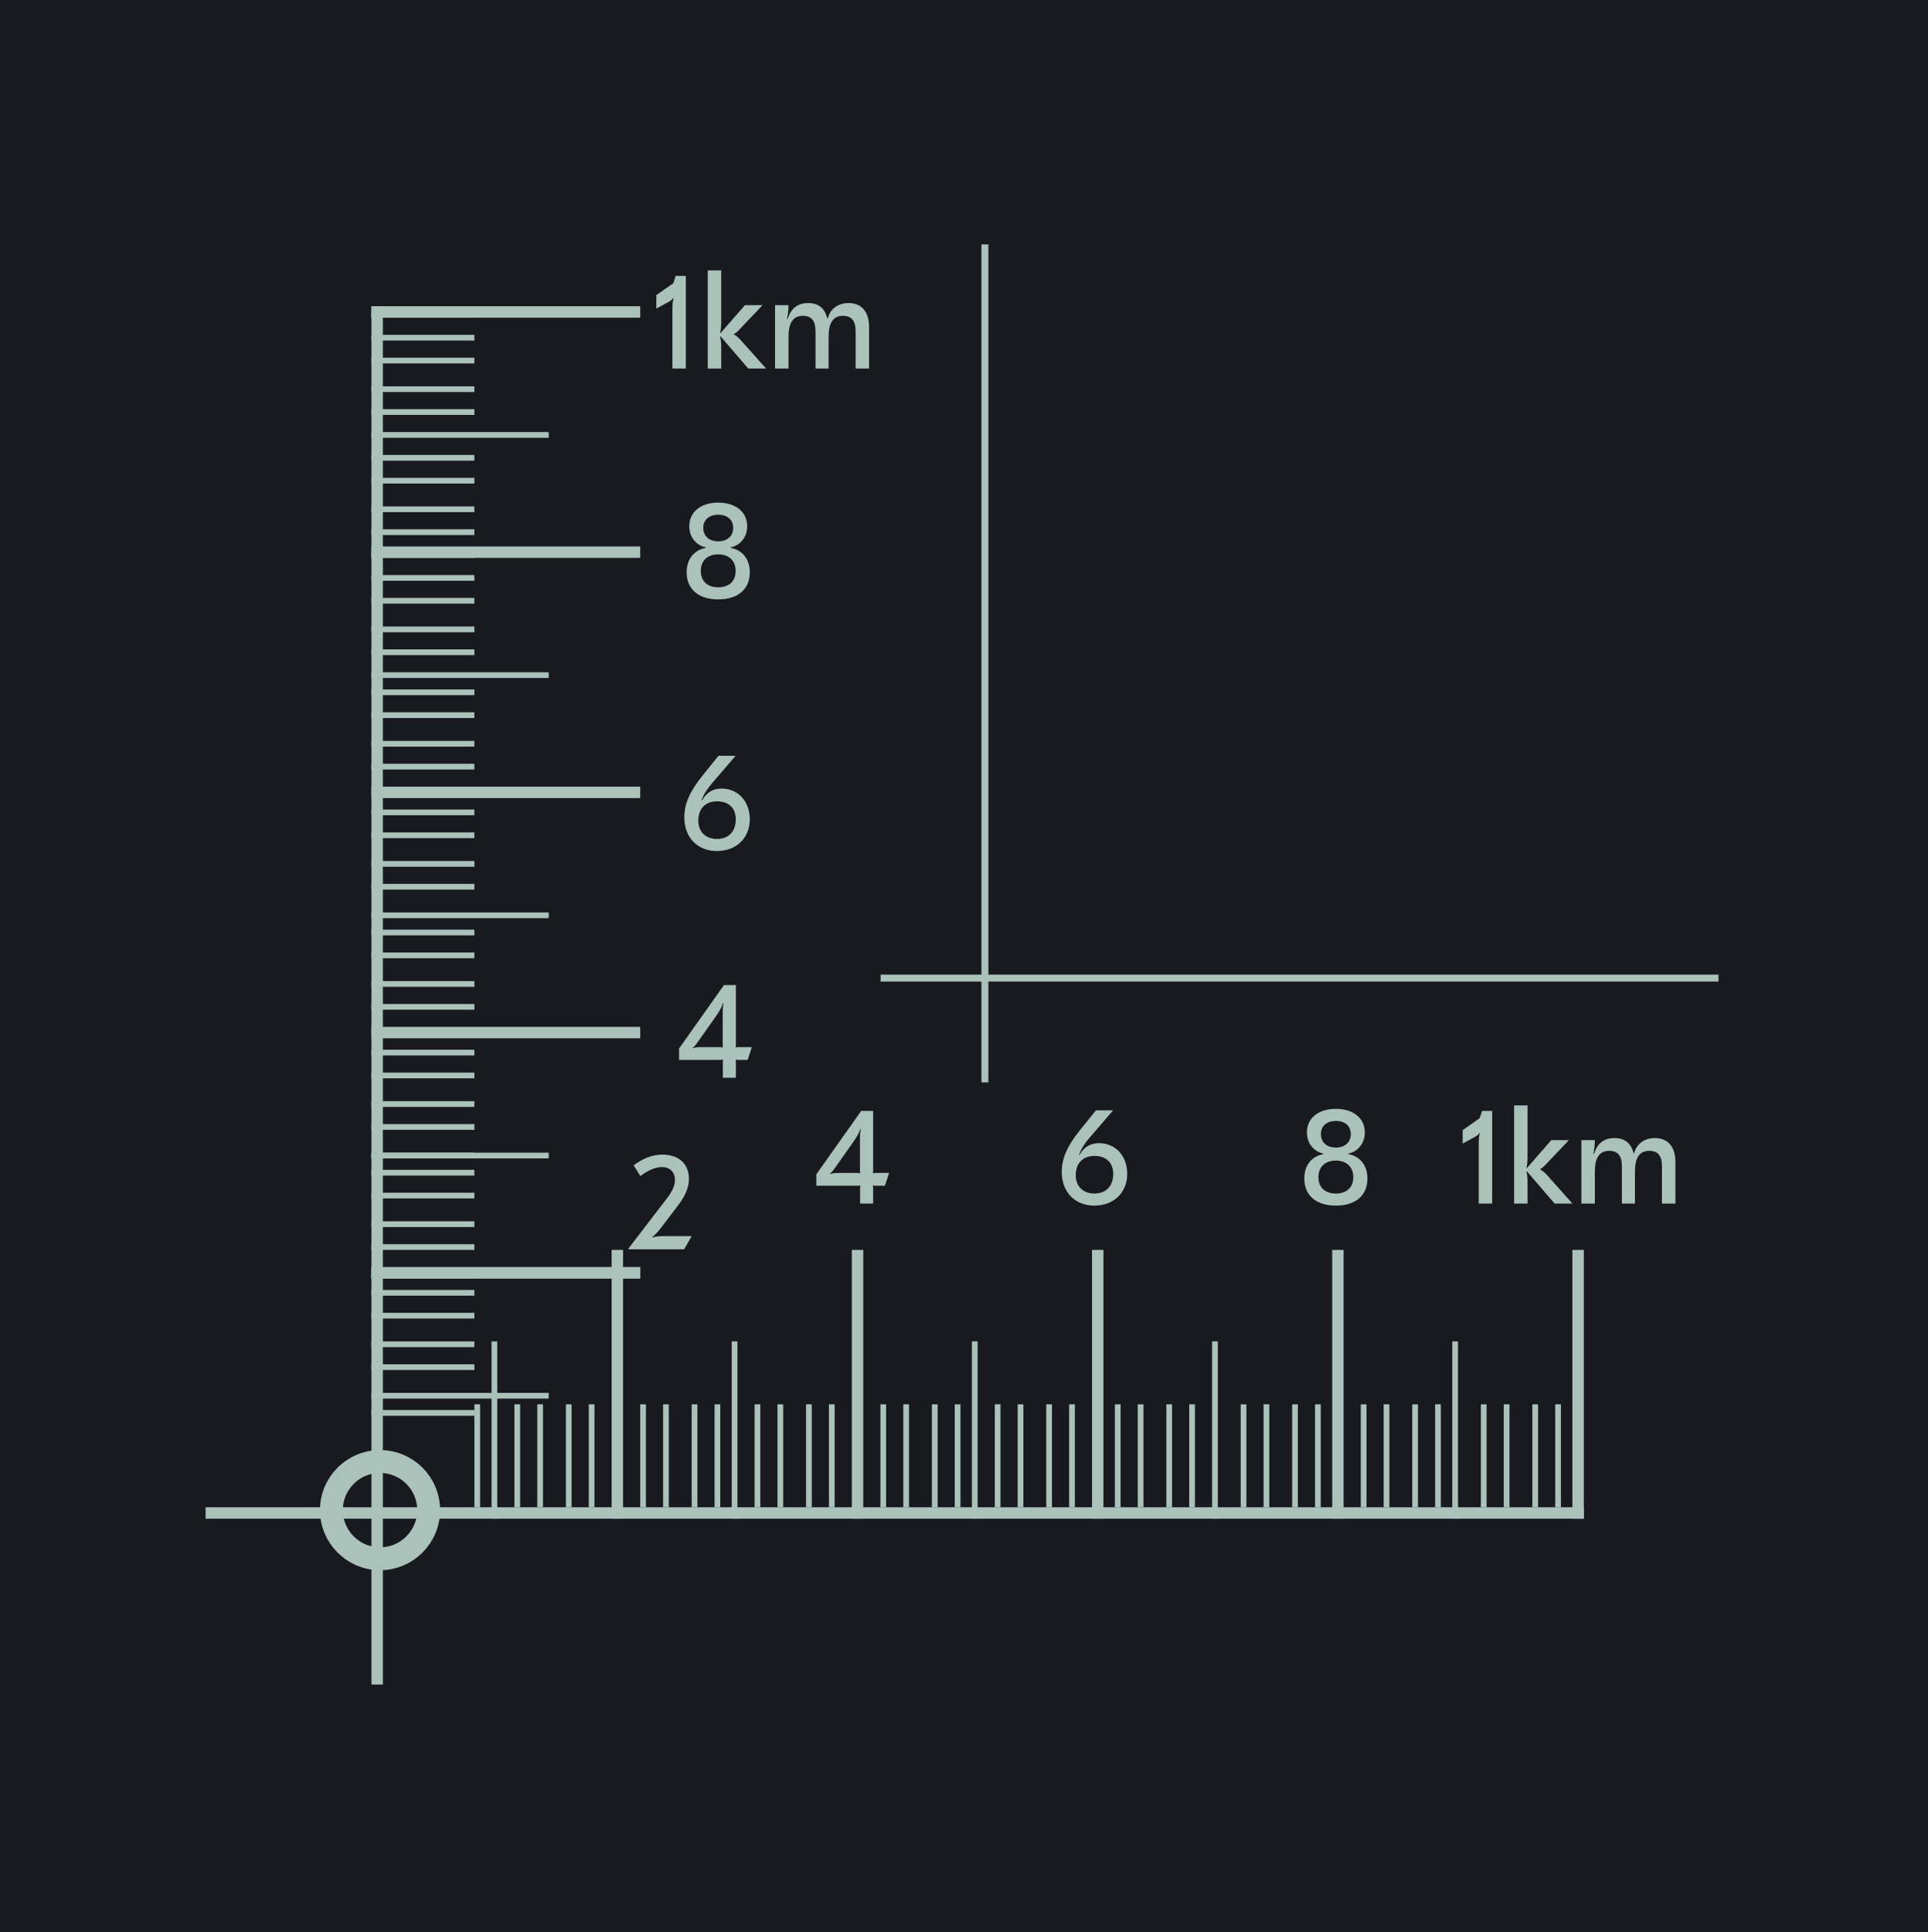 <svg width="497" height="498" viewBox="0 0 497 498" fill="none" xmlns="http://www.w3.org/2000/svg">
<rect width="497" height="498" fill="#181A20"/>
<line x1="408.275" y1="389.989" x2="53" y2="389.989" stroke="#ABC2BA" stroke-width="2.948"/>
<line x1="97.226" y1="78.939" x2="97.226" y2="434.214" stroke="#ABC2BA" stroke-width="2.948"/>
<line x1="165.037" y1="328.074" x2="95.751" y2="328.074" stroke="#ABC2BA" stroke-width="2.948"/>
<line x1="159.14" y1="322.177" x2="159.14" y2="391.463" stroke="#ABC2BA" stroke-width="2.948"/>
<line x1="141.451" y1="112.108" x2="95.752" y2="112.108" stroke="#ABC2BA" stroke-width="1.474"/>
<line x1="127.446" y1="345.764" x2="127.446" y2="391.464" stroke="#ABC2BA" stroke-width="1.474"/>
<line x1="165.037" y1="80.413" x2="95.751" y2="80.413" stroke="#ABC2BA" stroke-width="2.948"/>
<line x1="221.056" y1="322.177" x2="221.056" y2="391.463" stroke="#ABC2BA" stroke-width="2.948"/>
<line x1="141.451" y1="174.023" x2="95.752" y2="174.023" stroke="#ABC2BA" stroke-width="1.474"/>
<line x1="189.362" y1="345.763" x2="189.362" y2="391.463" stroke="#ABC2BA" stroke-width="1.474"/>
<line x1="165.037" y1="142.328" x2="95.751" y2="142.328" stroke="#ABC2BA" stroke-width="2.948"/>
<line x1="282.972" y1="322.177" x2="282.972" y2="391.463" stroke="#ABC2BA" stroke-width="2.948"/>
<line x1="141.451" y1="235.938" x2="95.752" y2="235.938" stroke="#ABC2BA" stroke-width="1.474"/>
<line x1="251.276" y1="345.763" x2="251.276" y2="391.463" stroke="#ABC2BA" stroke-width="1.474"/>
<line x1="165.037" y1="204.244" x2="95.751" y2="204.244" stroke="#ABC2BA" stroke-width="2.948"/>
<line x1="344.886" y1="322.177" x2="344.886" y2="391.463" stroke="#ABC2BA" stroke-width="2.948"/>
<line x1="141.451" y1="297.853" x2="95.752" y2="297.853" stroke="#ABC2BA" stroke-width="1.474"/>
<line x1="313.192" y1="345.763" x2="313.192" y2="391.463" stroke="#ABC2BA" stroke-width="1.474"/>
<line x1="165.037" y1="266.159" x2="95.751" y2="266.159" stroke="#ABC2BA" stroke-width="2.948"/>
<line x1="406.802" y1="322.177" x2="406.802" y2="391.463" stroke="#ABC2BA" stroke-width="2.948"/>
<line x1="141.451" y1="359.769" x2="95.752" y2="359.769" stroke="#ABC2BA" stroke-width="1.474"/>
<line x1="122.287" y1="364.191" x2="95.752" y2="364.191" stroke="#ABC2BA" stroke-width="1.474"/>
<line x1="123.024" y1="361.98" x2="123.024" y2="388.515" stroke="#ABC2BA" stroke-width="1.474"/>
<line x1="122.287" y1="328.811" x2="95.752" y2="328.811" stroke="#ABC2BA" stroke-width="1.474"/>
<line x1="122.287" y1="352.398" x2="95.752" y2="352.398" stroke="#ABC2BA" stroke-width="1.474"/>
<line x1="122.287" y1="346.501" x2="95.752" y2="346.501" stroke="#ABC2BA" stroke-width="1.474"/>
<line x1="122.287" y1="339.13" x2="95.752" y2="339.13" stroke="#ABC2BA" stroke-width="1.474"/>
<line x1="122.287" y1="333.234" x2="95.752" y2="333.234" stroke="#ABC2BA" stroke-width="1.474"/>
<line x1="401.643" y1="361.98" x2="401.643" y2="388.515" stroke="#ABC2BA" stroke-width="1.474"/>
<line x1="395.747" y1="361.98" x2="395.747" y2="388.515" stroke="#ABC2BA" stroke-width="1.474"/>
<line x1="388.376" y1="361.98" x2="388.376" y2="388.515" stroke="#ABC2BA" stroke-width="1.474"/>
<line x1="382.479" y1="361.98" x2="382.479" y2="388.515" stroke="#ABC2BA" stroke-width="1.474"/>
<line x1="122.287" y1="321.44" x2="95.752" y2="321.44" stroke="#ABC2BA" stroke-width="1.474"/>
<line x1="122.287" y1="315.544" x2="95.752" y2="315.544" stroke="#ABC2BA" stroke-width="1.474"/>
<line x1="122.287" y1="308.173" x2="95.752" y2="308.173" stroke="#ABC2BA" stroke-width="1.474"/>
<line x1="122.287" y1="302.276" x2="95.752" y2="302.276" stroke="#ABC2BA" stroke-width="1.474"/>
<line x1="370.684" y1="361.98" x2="370.684" y2="388.515" stroke="#ABC2BA" stroke-width="1.474"/>
<line x1="364.788" y1="361.98" x2="364.788" y2="388.515" stroke="#ABC2BA" stroke-width="1.474"/>
<line x1="357.417" y1="361.98" x2="357.417" y2="388.515" stroke="#ABC2BA" stroke-width="1.474"/>
<line x1="351.52" y1="361.98" x2="351.52" y2="388.515" stroke="#ABC2BA" stroke-width="1.474"/>
<line x1="122.287" y1="290.483" x2="95.752" y2="290.483" stroke="#ABC2BA" stroke-width="1.474"/>
<line x1="122.287" y1="284.586" x2="95.752" y2="284.586" stroke="#ABC2BA" stroke-width="1.474"/>
<line x1="122.287" y1="277.215" x2="95.752" y2="277.215" stroke="#ABC2BA" stroke-width="1.474"/>
<line x1="122.287" y1="271.319" x2="95.752" y2="271.319" stroke="#ABC2BA" stroke-width="1.474"/>
<line x1="339.725" y1="361.98" x2="339.725" y2="388.515" stroke="#ABC2BA" stroke-width="1.474"/>
<line x1="333.829" y1="361.98" x2="333.829" y2="388.515" stroke="#ABC2BA" stroke-width="1.474"/>
<line x1="326.458" y1="361.98" x2="326.458" y2="388.515" stroke="#ABC2BA" stroke-width="1.474"/>
<line x1="320.561" y1="361.98" x2="320.561" y2="388.515" stroke="#ABC2BA" stroke-width="1.474"/>
<line x1="122.287" y1="259.525" x2="95.752" y2="259.525" stroke="#ABC2BA" stroke-width="1.474"/>
<line x1="122.287" y1="253.628" x2="95.752" y2="253.628" stroke="#ABC2BA" stroke-width="1.474"/>
<line x1="122.287" y1="246.257" x2="95.752" y2="246.257" stroke="#ABC2BA" stroke-width="1.474"/>
<line x1="122.287" y1="240.361" x2="95.752" y2="240.361" stroke="#ABC2BA" stroke-width="1.474"/>
<line x1="307.296" y1="361.98" x2="307.296" y2="388.515" stroke="#ABC2BA" stroke-width="1.474"/>
<line x1="301.399" y1="361.98" x2="301.399" y2="388.515" stroke="#ABC2BA" stroke-width="1.474"/>
<line x1="294.028" y1="361.98" x2="294.028" y2="388.515" stroke="#ABC2BA" stroke-width="1.474"/>
<line x1="288.132" y1="361.98" x2="288.132" y2="388.515" stroke="#ABC2BA" stroke-width="1.474"/>
<line x1="122.287" y1="228.567" x2="95.752" y2="228.567" stroke="#ABC2BA" stroke-width="1.474"/>
<line x1="122.287" y1="222.671" x2="95.752" y2="222.671" stroke="#ABC2BA" stroke-width="1.474"/>
<line x1="122.287" y1="215.3" x2="95.752" y2="215.3" stroke="#ABC2BA" stroke-width="1.474"/>
<line x1="122.287" y1="209.403" x2="95.752" y2="209.403" stroke="#ABC2BA" stroke-width="1.474"/>
<line x1="276.339" y1="361.98" x2="276.339" y2="388.515" stroke="#ABC2BA" stroke-width="1.474"/>
<line x1="270.442" y1="361.98" x2="270.442" y2="388.515" stroke="#ABC2BA" stroke-width="1.474"/>
<line x1="263.071" y1="361.98" x2="263.071" y2="388.515" stroke="#ABC2BA" stroke-width="1.474"/>
<line x1="257.175" y1="361.98" x2="257.175" y2="388.515" stroke="#ABC2BA" stroke-width="1.474"/>
<line x1="122.287" y1="197.61" x2="95.752" y2="197.61" stroke="#ABC2BA" stroke-width="1.474"/>
<line x1="122.287" y1="191.714" x2="95.752" y2="191.714" stroke="#ABC2BA" stroke-width="1.474"/>
<line x1="122.287" y1="184.343" x2="95.752" y2="184.343" stroke="#ABC2BA" stroke-width="1.474"/>
<line x1="122.287" y1="178.446" x2="95.752" y2="178.446" stroke="#ABC2BA" stroke-width="1.474"/>
<line x1="246.854" y1="361.98" x2="246.854" y2="388.515" stroke="#ABC2BA" stroke-width="1.474"/>
<line x1="240.958" y1="361.98" x2="240.958" y2="388.515" stroke="#ABC2BA" stroke-width="1.474"/>
<line x1="233.587" y1="361.98" x2="233.587" y2="388.515" stroke="#ABC2BA" stroke-width="1.474"/>
<line x1="227.69" y1="361.98" x2="227.69" y2="388.515" stroke="#ABC2BA" stroke-width="1.474"/>
<line x1="122.287" y1="168.126" x2="95.752" y2="168.126" stroke="#ABC2BA" stroke-width="1.474"/>
<line x1="122.287" y1="162.23" x2="95.752" y2="162.23" stroke="#ABC2BA" stroke-width="1.474"/>
<line x1="122.287" y1="154.859" x2="95.752" y2="154.859" stroke="#ABC2BA" stroke-width="1.474"/>
<line x1="122.287" y1="148.962" x2="95.752" y2="148.962" stroke="#ABC2BA" stroke-width="1.474"/>
<line x1="214.421" y1="361.98" x2="214.421" y2="388.515" stroke="#ABC2BA" stroke-width="1.474"/>
<line x1="208.524" y1="361.98" x2="208.524" y2="388.515" stroke="#ABC2BA" stroke-width="1.474"/>
<line x1="201.153" y1="361.98" x2="201.153" y2="388.515" stroke="#ABC2BA" stroke-width="1.474"/>
<line x1="195.257" y1="361.98" x2="195.257" y2="388.515" stroke="#ABC2BA" stroke-width="1.474"/>
<line x1="122.287" y1="137.169" x2="95.752" y2="137.169" stroke="#ABC2BA" stroke-width="1.474"/>
<line x1="122.287" y1="131.272" x2="95.752" y2="131.272" stroke="#ABC2BA" stroke-width="1.474"/>
<line x1="122.287" y1="123.901" x2="95.752" y2="123.901" stroke="#ABC2BA" stroke-width="1.474"/>
<line x1="122.287" y1="118.005" x2="95.752" y2="118.005" stroke="#ABC2BA" stroke-width="1.474"/>
<line x1="184.938" y1="361.98" x2="184.938" y2="388.515" stroke="#ABC2BA" stroke-width="1.474"/>
<line x1="179.042" y1="361.98" x2="179.042" y2="388.515" stroke="#ABC2BA" stroke-width="1.474"/>
<line x1="171.671" y1="361.98" x2="171.671" y2="388.515" stroke="#ABC2BA" stroke-width="1.474"/>
<line x1="165.774" y1="361.98" x2="165.774" y2="388.515" stroke="#ABC2BA" stroke-width="1.474"/>
<line x1="122.287" y1="106.211" x2="95.752" y2="106.211" stroke="#ABC2BA" stroke-width="1.474"/>
<line x1="122.287" y1="100.315" x2="95.752" y2="100.315" stroke="#ABC2BA" stroke-width="1.474"/>
<line x1="122.287" y1="92.944" x2="95.752" y2="92.944" stroke="#ABC2BA" stroke-width="1.474"/>
<line x1="122.287" y1="87.047" x2="95.752" y2="87.047" stroke="#ABC2BA" stroke-width="1.474"/>
<line x1="152.507" y1="361.98" x2="152.507" y2="388.515" stroke="#ABC2BA" stroke-width="1.474"/>
<line x1="146.61" y1="361.98" x2="146.61" y2="388.515" stroke="#ABC2BA" stroke-width="1.474"/>
<line x1="139.239" y1="361.98" x2="139.239" y2="388.515" stroke="#ABC2BA" stroke-width="1.474"/>
<line x1="133.343" y1="361.98" x2="133.343" y2="388.515" stroke="#ABC2BA" stroke-width="1.474"/>
<line x1="122.287" y1="297.853" x2="95.752" y2="297.853" stroke="#ABC2BA" stroke-width="1.474"/>
<line x1="122.287" y1="143.065" x2="95.752" y2="143.065" stroke="#ABC2BA" stroke-width="1.474"/>
<line x1="122.287" y1="81.15" x2="95.752" y2="81.15" stroke="#ABC2BA" stroke-width="1.474"/>
<line x1="375.106" y1="345.763" x2="375.106" y2="391.463" stroke="#ABC2BA" stroke-width="1.474"/>
<line x1="165.037" y1="328.074" x2="95.751" y2="328.074" stroke="#ABC2BA" stroke-width="2.948"/>
<circle cx="97.963" cy="389.252" r="12.53" transform="rotate(180 97.963 389.252)" stroke="#ABC2BA" stroke-width="5.897"/>
<path d="M170.766 297.61C174.976 297.61 177.594 300.016 177.594 303.837C177.594 306.066 176.71 308.224 174.658 310.878L170.518 316.326C169.704 317.423 168.82 318.343 168.112 318.874L168.183 318.98C168.855 318.732 169.704 318.626 171.084 318.626H178.231L178.266 318.697L176.356 322.022H162.027L161.956 321.881L171.756 309.109C173.349 307.057 173.985 305.641 173.985 304.155C173.985 302.103 172.712 300.83 170.589 300.83C168.997 300.83 167.228 301.573 165.07 303.129L163.336 300.37C165.883 298.495 168.254 297.61 170.766 297.61Z" fill="#ABC2BA"/>
<path d="M189.7 253.916V269.129C189.7 269.518 189.7 269.766 189.629 269.943L189.7 270.014C189.841 269.943 189.912 269.908 190.372 269.908H193.804L192.742 273.198H190.372C189.912 273.198 189.841 273.163 189.7 273.092L189.629 273.163C189.7 273.304 189.7 273.587 189.7 273.976V277.797H186.338V273.976C186.338 273.587 186.338 273.304 186.374 273.163L186.338 273.092C186.197 273.163 186.091 273.198 185.666 273.198H175.052V270.261L186.621 253.916H189.7ZM186.374 258.586C186.162 259.223 185.879 260.072 184.64 261.841L180.041 268.351C179.439 269.2 179.086 269.695 178.555 270.12L178.626 270.191C179.156 269.978 179.758 269.908 180.748 269.908H185.666C186.055 269.908 186.162 269.943 186.303 270.014L186.374 269.943C186.303 269.766 186.303 269.518 186.303 269.129V261.169C186.303 259.824 186.374 259.294 186.515 258.621L186.374 258.586Z" fill="#ABC2BA"/>
<path d="M189.638 194.807L183.553 201.883C182.279 203.369 181.43 204.713 180.864 206.235L181.005 206.27C182.138 204.253 183.8 203.263 185.994 203.263C190.275 203.263 193.282 206.553 193.282 211.188C193.282 216 189.815 219.361 184.791 219.361C179.802 219.361 176.406 215.858 176.406 210.693C176.406 207.19 177.821 203.97 181.112 199.902L185.216 194.807H189.638ZM184.826 206.553C181.855 206.553 180.015 208.428 180.015 211.542C180.015 214.408 181.89 216.247 184.826 216.247C187.834 216.247 189.674 214.301 189.674 211.188C189.674 208.287 187.869 206.553 184.826 206.553Z" fill="#ABC2BA"/>
<path d="M185.146 154.497C190.24 154.497 193.283 151.879 193.283 147.528C193.283 144.167 191.443 141.796 188.365 141.23V141.088C190.913 140.558 192.611 138.364 192.611 135.64C192.611 131.96 189.639 129.555 185.146 129.555C180.652 129.555 177.681 131.96 177.681 135.64C177.681 138.364 179.379 140.558 181.926 141.088V141.23C178.848 141.796 177.008 144.167 177.008 147.528C177.008 151.879 180.051 154.497 185.146 154.497ZM185.146 139.532C182.811 139.532 181.289 138.187 181.289 136.064C181.289 133.977 182.811 132.668 185.146 132.668C187.481 132.668 189.002 133.977 189.002 136.064C189.002 138.187 187.481 139.532 185.146 139.532ZM185.146 151.384C182.351 151.384 180.652 149.792 180.652 147.174C180.652 144.52 182.386 142.893 185.146 142.893C187.905 142.893 189.639 144.52 189.639 147.174C189.639 149.792 187.941 151.384 185.146 151.384Z" fill="#ABC2BA"/>
<path d="M344.357 310.76C349.451 310.76 352.494 308.142 352.494 303.79C352.494 300.429 350.654 298.058 347.576 297.492V297.351C350.124 296.82 351.822 294.626 351.822 291.902C351.822 288.223 348.85 285.817 344.357 285.817C339.863 285.817 336.891 288.223 336.891 291.902C336.891 294.626 338.59 296.82 341.137 297.351V297.492C338.059 298.058 336.219 300.429 336.219 303.79C336.219 308.142 339.262 310.76 344.357 310.76ZM344.357 295.794C342.022 295.794 340.5 294.449 340.5 292.327C340.5 290.239 342.022 288.93 344.357 288.93C346.692 288.93 348.213 290.239 348.213 292.327C348.213 294.449 346.692 295.794 344.357 295.794ZM344.357 307.646C341.562 307.646 339.863 306.054 339.863 303.436C339.863 300.783 341.597 299.155 344.357 299.155C347.116 299.155 348.85 300.783 348.85 303.436C348.85 306.054 347.152 307.646 344.357 307.646Z" fill="#ABC2BA"/>
<path d="M384.656 286.347V310.229H381.188V295.192C381.188 293.564 381.224 293.175 381.471 292.114L381.365 292.043C381.082 292.503 380.728 292.786 380.056 293.14L377.049 294.767V291.3L381.436 288.222L382.037 286.347H384.656ZM393.774 284.932V297.845C393.774 299.19 393.703 300.251 393.491 301.065L393.597 301.1L399.895 293.883H404.423L398.656 299.968C397.807 300.888 397.418 301.136 397.064 301.313V301.454C397.418 301.631 397.772 301.879 398.55 302.622L405.343 310.229H400.744L393.597 301.914L393.491 301.985C393.703 302.763 393.774 303.789 393.774 305.134V310.229H390.307V284.932H393.774ZM407.651 310.229V293.883H411.119C411.119 295.05 410.977 296.324 410.729 297.386L410.871 297.456C411.826 294.626 413.489 293.352 416.213 293.352C418.831 293.352 420.494 294.697 421.096 297.279H421.237C421.909 294.803 423.891 293.352 426.58 293.352C429.976 293.352 431.887 295.581 431.887 299.544V310.229H428.419V300.676C428.419 297.916 427.393 296.643 425.129 296.643C422.652 296.643 421.45 298.412 421.45 302.02V310.229H418.088V300.676C418.088 297.916 417.062 296.643 414.798 296.643C412.321 296.643 411.119 298.412 411.119 302.02V310.229H407.651Z" fill="#ABC2BA"/>
<path d="M176.798 71.118V95H173.331V79.963C173.331 78.336 173.366 77.947 173.614 76.885L173.508 76.815C173.225 77.275 172.871 77.558 172.199 77.911L169.191 79.539V76.072L173.579 72.994L174.18 71.118H176.798ZM185.917 69.703V82.617C185.917 83.961 185.846 85.023 185.634 85.837L185.74 85.872L192.037 78.654H196.566L190.799 84.74C189.95 85.66 189.561 85.907 189.207 86.084V86.226C189.561 86.403 189.915 86.65 190.693 87.393L197.486 95H192.886L185.74 86.686L185.634 86.756C185.846 87.535 185.917 88.561 185.917 89.905V95H182.449V69.703H185.917ZM199.794 95V78.654H203.261C203.261 79.822 203.12 81.096 202.872 82.157L203.013 82.228C203.969 79.397 205.632 78.124 208.356 78.124C210.974 78.124 212.637 79.468 213.238 82.051H213.38C214.052 79.574 216.033 78.124 218.722 78.124C222.119 78.124 224.029 80.353 224.029 84.315V95H220.562V85.447C220.562 82.688 219.536 81.414 217.272 81.414C214.795 81.414 213.592 83.183 213.592 86.792V95H210.231V85.447C210.231 82.688 209.205 81.414 206.941 81.414C204.464 81.414 203.261 83.183 203.261 86.792V95H199.794Z" fill="#ABC2BA"/>
<path d="M286.933 286.206L280.848 293.282C279.574 294.768 278.725 296.112 278.159 297.634L278.3 297.669C279.432 295.652 281.095 294.662 283.289 294.662C287.57 294.662 290.577 297.952 290.577 302.587C290.577 307.399 287.11 310.76 282.086 310.76C277.097 310.76 273.701 307.257 273.701 302.092C273.701 298.589 275.116 295.369 278.406 291.301L282.511 286.206H286.933ZM282.121 297.952C279.149 297.952 277.31 299.827 277.31 302.941C277.31 305.806 279.185 307.646 282.121 307.646C285.129 307.646 286.968 305.7 286.968 302.587C286.968 299.686 285.164 297.952 282.121 297.952Z" fill="#ABC2BA"/>
<path d="M225.078 286.347V301.561C225.078 301.95 225.078 302.198 225.008 302.375L225.078 302.445C225.22 302.375 225.291 302.339 225.751 302.339H229.183L228.121 305.63H225.751C225.291 305.63 225.22 305.594 225.078 305.523L225.008 305.594C225.078 305.736 225.078 306.019 225.078 306.408V310.229H221.717V306.408C221.717 306.019 221.717 305.736 221.753 305.594L221.717 305.523C221.576 305.594 221.47 305.63 221.045 305.63H210.431V302.693L222 286.347H225.078ZM221.753 291.018C221.54 291.654 221.257 292.504 220.019 294.273L215.42 300.783C214.818 301.632 214.464 302.127 213.934 302.552L214.004 302.622C214.535 302.41 215.137 302.339 216.127 302.339H221.045C221.434 302.339 221.54 302.375 221.682 302.445L221.753 302.375C221.682 302.198 221.682 301.95 221.682 301.561V293.6C221.682 292.256 221.753 291.725 221.894 291.053L221.753 291.018Z" fill="#ABC2BA"/>
<line x1="443" y1="252.112" x2="227" y2="252.112" stroke="#ABC2BA" stroke-width="1.793"/>
<line x1="253.89" y1="63" x2="253.89" y2="279" stroke="#ABC2BA" stroke-width="1.793"/>
</svg>
